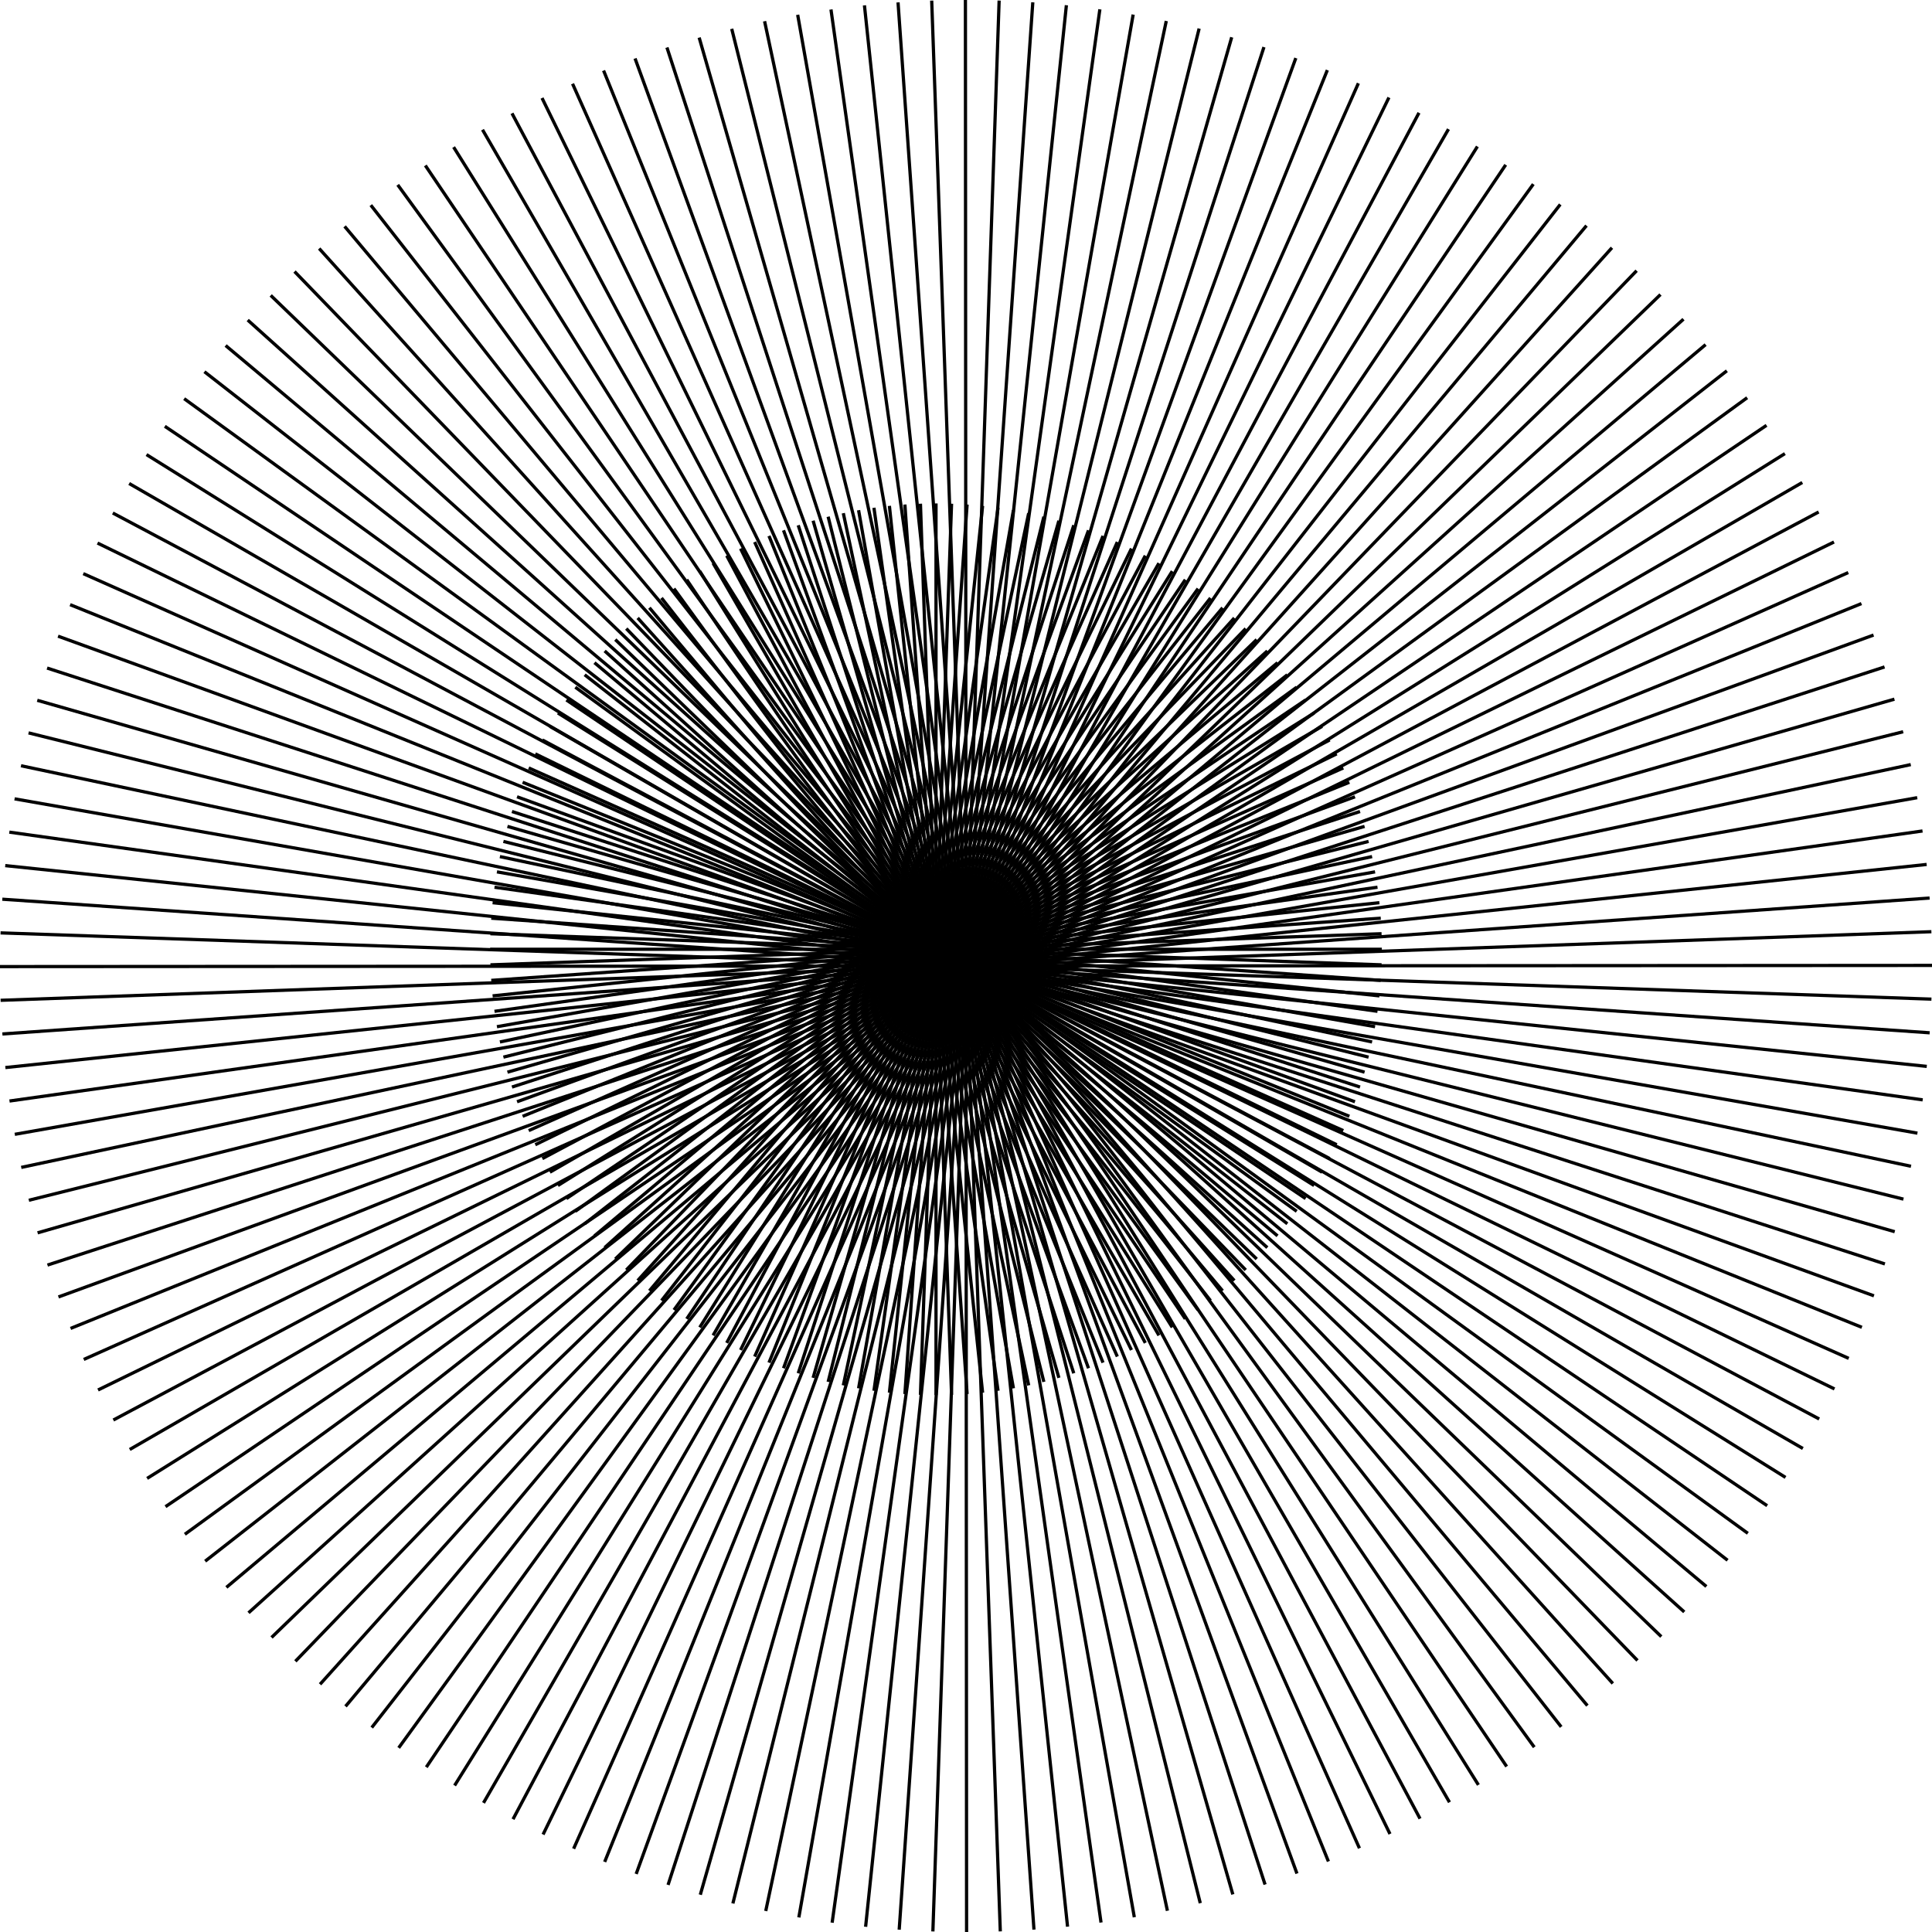 <svg id="Layer_1" data-name="Layer 1" xmlns="http://www.w3.org/2000/svg" viewBox="0 0 1193 1193"><defs><style>.cls-1{fill:none;stroke:#000;stroke-miterlimit:10;stroke-width:2px;}</style></defs><line class="cls-1" x1="302.67" y1="586.17" x2="853.28" y2="586.17"/><line class="cls-1" x1="302.84" y1="595.78" x2="853.11" y2="576.57"/><line class="cls-1" x1="303.34" y1="605.38" x2="852.61" y2="566.97"/><line class="cls-1" x1="304.18" y1="614.95" x2="851.77" y2="557.4"/><line class="cls-1" x1="305.35" y1="624.49" x2="850.6" y2="547.86"/><line class="cls-1" x1="306.85" y1="633.98" x2="849.1" y2="538.37"/><line class="cls-1" x1="308.69" y1="643.41" x2="847.26" y2="528.94"/><line class="cls-1" x1="310.85" y1="652.78" x2="845.1" y2="519.57"/><line class="cls-1" x1="313.34" y1="662.06" x2="842.62" y2="510.29"/><line class="cls-1" x1="316.14" y1="671.25" x2="839.81" y2="501.1"/><line class="cls-1" x1="319.27" y1="680.33" x2="836.68" y2="492.01"/><line class="cls-1" x1="322.72" y1="689.31" x2="833.23" y2="483.04"/><line class="cls-1" x1="326.47" y1="698.15" x2="829.48" y2="474.2"/><line class="cls-1" x1="330.53" y1="706.86" x2="825.42" y2="465.49"/><line class="cls-1" x1="334.9" y1="715.42" x2="821.06" y2="456.93"/><line class="cls-1" x1="339.55" y1="723.83" x2="816.4" y2="448.52"/><line class="cls-1" x1="344.5" y1="732.06" x2="811.45" y2="440.28"/><line class="cls-1" x1="349.74" y1="740.12" x2="806.21" y2="432.23"/><line class="cls-1" x1="355.25" y1="747.99" x2="800.7" y2="424.35"/><line class="cls-1" x1="361.03" y1="755.67" x2="794.92" y2="416.68"/><line class="cls-1" x1="367.08" y1="763.14" x2="788.87" y2="409.21"/><line class="cls-1" x1="373.38" y1="770.39" x2="782.57" y2="401.96"/><line class="cls-1" x1="379.94" y1="777.42" x2="776.01" y2="394.93"/><line class="cls-1" x1="386.73" y1="784.21" x2="769.22" y2="388.14"/><line class="cls-1" x1="393.76" y1="790.77" x2="762.19" y2="381.58"/><line class="cls-1" x1="401.01" y1="797.07" x2="754.94" y2="375.28"/><line class="cls-1" x1="408.48" y1="803.12" x2="747.47" y2="369.23"/><line class="cls-1" x1="416.16" y1="808.9" x2="739.8" y2="363.45"/><line class="cls-1" x1="424.03" y1="814.41" x2="731.92" y2="357.94"/><line class="cls-1" x1="432.09" y1="819.65" x2="723.86" y2="352.7"/><line class="cls-1" x1="440.32" y1="824.6" x2="715.63" y2="347.75"/><line class="cls-1" x1="448.73" y1="829.25" x2="707.22" y2="343.09"/><line class="cls-1" x1="457.29" y1="833.62" x2="698.66" y2="338.73"/><line class="cls-1" x1="466" y1="837.68" x2="689.95" y2="334.67"/><line class="cls-1" x1="474.84" y1="841.43" x2="681.11" y2="330.92"/><line class="cls-1" x1="483.82" y1="844.88" x2="672.14" y2="327.47"/><line class="cls-1" x1="492.9" y1="848" x2="663.05" y2="324.34"/><line class="cls-1" x1="502.09" y1="850.81" x2="653.86" y2="321.53"/><line class="cls-1" x1="511.37" y1="853.3" x2="644.58" y2="319.05"/><line class="cls-1" x1="520.74" y1="855.46" x2="635.21" y2="316.89"/><line class="cls-1" x1="530.17" y1="857.3" x2="625.78" y2="315.05"/><line class="cls-1" x1="539.66" y1="858.8" x2="616.29" y2="313.55"/><line class="cls-1" x1="549.2" y1="859.97" x2="606.75" y2="312.38"/><line class="cls-1" x1="558.77" y1="860.81" x2="597.18" y2="311.54"/><line class="cls-1" x1="568.37" y1="861.31" x2="587.58" y2="311.04"/><line class="cls-1" x1="577.98" y1="861.48" x2="577.98" y2="310.87"/><line class="cls-1" x1="587.58" y1="861.31" x2="568.37" y2="311.04"/><line class="cls-1" x1="597.18" y1="860.81" x2="558.77" y2="311.54"/><line class="cls-1" x1="606.75" y1="859.97" x2="549.2" y2="312.38"/><line class="cls-1" x1="616.29" y1="858.8" x2="539.66" y2="313.55"/><line class="cls-1" x1="625.78" y1="857.3" x2="530.17" y2="315.05"/><line class="cls-1" x1="635.21" y1="855.46" x2="520.74" y2="316.89"/><line class="cls-1" x1="644.58" y1="853.3" x2="511.37" y2="319.05"/><line class="cls-1" x1="653.86" y1="850.81" x2="502.09" y2="321.53"/><line class="cls-1" x1="663.05" y1="848" x2="492.9" y2="324.34"/><line class="cls-1" x1="672.14" y1="844.88" x2="483.82" y2="327.47"/><line class="cls-1" x1="681.11" y1="841.43" x2="474.84" y2="330.92"/><line class="cls-1" x1="689.95" y1="837.68" x2="466" y2="334.67"/><line class="cls-1" x1="698.66" y1="833.62" x2="457.29" y2="338.73"/><line class="cls-1" x1="707.22" y1="829.25" x2="448.73" y2="343.09"/><line class="cls-1" x1="715.63" y1="824.6" x2="440.32" y2="347.75"/><line class="cls-1" x1="723.86" y1="819.65" x2="432.09" y2="352.7"/><line class="cls-1" x1="731.92" y1="814.41" x2="424.03" y2="357.94"/><line class="cls-1" x1="739.8" y1="808.9" x2="416.16" y2="363.45"/><line class="cls-1" x1="747.47" y1="803.12" x2="408.48" y2="369.23"/><line class="cls-1" x1="754.94" y1="797.07" x2="401.01" y2="375.28"/><line class="cls-1" x1="762.19" y1="790.77" x2="393.76" y2="381.58"/><line class="cls-1" x1="769.22" y1="784.21" x2="386.73" y2="388.14"/><line class="cls-1" x1="776.01" y1="777.42" x2="379.94" y2="394.93"/><line class="cls-1" x1="782.57" y1="770.39" x2="373.38" y2="401.96"/><line class="cls-1" x1="788.87" y1="763.14" x2="367.08" y2="409.21"/><line class="cls-1" x1="794.92" y1="755.67" x2="361.03" y2="416.68"/><line class="cls-1" x1="800.7" y1="747.99" x2="355.25" y2="424.35"/><line class="cls-1" x1="806.21" y1="740.12" x2="349.74" y2="432.23"/><line class="cls-1" x1="811.45" y1="732.06" x2="344.5" y2="440.28"/><line class="cls-1" x1="816.4" y1="723.83" x2="339.55" y2="448.52"/><line class="cls-1" x1="821.06" y1="715.42" x2="334.9" y2="456.93"/><line class="cls-1" x1="825.42" y1="706.86" x2="330.53" y2="465.49"/><line class="cls-1" x1="829.48" y1="698.15" x2="326.47" y2="474.2"/><line class="cls-1" x1="833.23" y1="689.31" x2="322.72" y2="483.04"/><line class="cls-1" x1="836.68" y1="680.33" x2="319.27" y2="492.01"/><line class="cls-1" x1="839.81" y1="671.25" x2="316.14" y2="501.1"/><line class="cls-1" x1="842.62" y1="662.06" x2="313.34" y2="510.29"/><line class="cls-1" x1="845.1" y1="652.78" x2="310.85" y2="519.57"/><line class="cls-1" x1="847.26" y1="643.41" x2="308.69" y2="528.94"/><line class="cls-1" x1="849.1" y1="633.98" x2="306.85" y2="538.37"/><line class="cls-1" x1="850.6" y1="624.49" x2="305.35" y2="547.86"/><line class="cls-1" x1="851.77" y1="614.95" x2="304.18" y2="557.4"/><line class="cls-1" x1="852.61" y1="605.38" x2="303.34" y2="566.97"/><line class="cls-1" x1="853.11" y1="595.78" x2="302.84" y2="576.57"/><line class="cls-1" x1="101.78" y1="263.24" x2="1091.22" y2="929.76"/><line class="cls-1" x1="90.45" y1="280.71" x2="1102.55" y2="912.29"/><line class="cls-1" x1="79.74" y1="298.56" x2="1113.27" y2="894.44"/><line class="cls-1" x1="69.65" y1="316.78" x2="1123.35" y2="876.22"/><line class="cls-1" x1="60.21" y1="335.34" x2="1132.79" y2="857.66"/><line class="cls-1" x1="51.42" y1="354.21" x2="1141.58" y2="838.79"/><line class="cls-1" x1="43.3" y1="373.38" x2="1149.7" y2="819.62"/><line class="cls-1" x1="35.85" y1="392.83" x2="1157.15" y2="800.17"/><line class="cls-1" x1="29.08" y1="412.52" x2="1163.92" y2="780.48"/><line class="cls-1" x1="23.01" y1="432.43" x2="1169.99" y2="760.57"/><line class="cls-1" x1="17.63" y1="452.55" x2="1175.37" y2="740.46"/><line class="cls-1" x1="12.96" y1="472.84" x2="1180.04" y2="720.17"/><line class="cls-1" x1="9" y1="493.28" x2="1184" y2="699.72"/><line class="cls-1" x1="5.76" y1="513.84" x2="1187.25" y2="679.16"/><line class="cls-1" x1="3.23" y1="534.51" x2="1189.77" y2="658.49"/><line class="cls-1" x1="1.43" y1="555.25" x2="1191.57" y2="637.75"/><line class="cls-1" x1="0.35" y1="576.05" x2="1192.65" y2="616.96"/><line class="cls-1" y1="596.86" x2="1193" y2="596.14"/><line class="cls-1" x1="0.38" y1="617.68" x2="1192.62" y2="575.32"/><line class="cls-1" x1="1.48" y1="638.47" x2="1191.52" y2="554.53"/><line class="cls-1" x1="3.31" y1="659.21" x2="1189.7" y2="533.79"/><line class="cls-1" x1="5.86" y1="679.88" x2="1187.15" y2="513.12"/><line class="cls-1" x1="9.13" y1="700.44" x2="1183.88" y2="492.56"/><line class="cls-1" x1="13.11" y1="720.87" x2="1179.89" y2="472.13"/><line class="cls-1" x1="17.81" y1="741.16" x2="1175.19" y2="451.84"/><line class="cls-1" x1="23.21" y1="761.27" x2="1169.79" y2="431.73"/><line class="cls-1" x1="29.31" y1="781.17" x2="1163.69" y2="411.83"/><line class="cls-1" x1="36.1" y1="800.86" x2="1156.9" y2="392.14"/><line class="cls-1" x1="43.57" y1="820.29" x2="1149.43" y2="372.71"/><line class="cls-1" x1="51.72" y1="839.45" x2="1141.28" y2="353.55"/><line class="cls-1" x1="60.53" y1="858.31" x2="1132.47" y2="334.69"/><line class="cls-1" x1="69.99" y1="876.86" x2="1123.01" y2="316.14"/><line class="cls-1" x1="80.1" y1="895.06" x2="1112.9" y2="297.94"/><line class="cls-1" x1="90.83" y1="912.91" x2="1102.17" y2="280.1"/><line class="cls-1" x1="102.18" y1="930.36" x2="1090.82" y2="262.64"/><line class="cls-1" x1="114.14" y1="947.41" x2="1078.87" y2="245.59"/><line class="cls-1" x1="126.68" y1="964.03" x2="1066.33" y2="228.97"/><line class="cls-1" x1="139.79" y1="980.2" x2="1053.21" y2="212.8"/><line class="cls-1" x1="153.46" y1="995.91" x2="1039.54" y2="197.09"/><line class="cls-1" x1="167.67" y1="1011.13" x2="1025.33" y2="181.88"/><line class="cls-1" x1="182.4" y1="1025.84" x2="1010.6" y2="167.16"/><line class="cls-1" x1="197.63" y1="1040.03" x2="995.37" y2="152.97"/><line class="cls-1" x1="213.36" y1="1053.68" x2="979.65" y2="139.32"/><line class="cls-1" x1="229.54" y1="1066.77" x2="963.46" y2="126.23"/><line class="cls-1" x1="246.18" y1="1079.29" x2="946.82" y2="113.71"/><line class="cls-1" x1="263.24" y1="1091.22" x2="929.76" y2="101.78"/><line class="cls-1" x1="280.71" y1="1102.55" x2="912.29" y2="90.45"/><line class="cls-1" x1="298.56" y1="1113.27" x2="894.44" y2="79.74"/><line class="cls-1" x1="316.78" y1="1123.35" x2="876.22" y2="69.65"/><line class="cls-1" x1="335.34" y1="1132.79" x2="857.66" y2="60.21"/><line class="cls-1" x1="354.21" y1="1141.58" x2="838.79" y2="51.42"/><line class="cls-1" x1="373.38" y1="1149.7" x2="819.62" y2="43.3"/><line class="cls-1" x1="392.83" y1="1157.15" x2="800.17" y2="35.85"/><line class="cls-1" x1="412.52" y1="1163.92" x2="780.48" y2="29.08"/><line class="cls-1" x1="432.43" y1="1169.99" x2="760.57" y2="23.01"/><line class="cls-1" x1="452.55" y1="1175.37" x2="740.46" y2="17.63"/><line class="cls-1" x1="472.84" y1="1180.04" x2="720.17" y2="12.96"/><line class="cls-1" x1="493.28" y1="1184" x2="699.72" y2="9"/><line class="cls-1" x1="513.84" y1="1187.25" x2="679.16" y2="5.76"/><line class="cls-1" x1="534.51" y1="1189.77" x2="658.49" y2="3.23"/><line class="cls-1" x1="555.25" y1="1191.57" x2="637.75" y2="1.43"/><line class="cls-1" x1="576.05" y1="1192.65" x2="616.96" y2="0.35"/><line class="cls-1" x1="596.86" y1="1193" x2="596.14"/><line class="cls-1" x1="617.68" y1="1192.62" x2="575.32" y2="0.38"/><line class="cls-1" x1="638.47" y1="1191.52" x2="554.53" y2="1.48"/><line class="cls-1" x1="659.21" y1="1189.7" x2="533.79" y2="3.31"/><line class="cls-1" x1="679.88" y1="1187.15" x2="513.12" y2="5.86"/><line class="cls-1" x1="700.44" y1="1183.88" x2="492.56" y2="9.13"/><line class="cls-1" x1="720.87" y1="1179.89" x2="472.13" y2="13.11"/><line class="cls-1" x1="741.16" y1="1175.19" x2="451.84" y2="17.81"/><line class="cls-1" x1="761.27" y1="1169.79" x2="431.73" y2="23.21"/><line class="cls-1" x1="781.17" y1="1163.69" x2="411.83" y2="29.31"/><line class="cls-1" x1="800.86" y1="1156.9" x2="392.14" y2="36.1"/><line class="cls-1" x1="820.29" y1="1149.43" x2="372.71" y2="43.57"/><line class="cls-1" x1="839.45" y1="1141.28" x2="353.55" y2="51.72"/><line class="cls-1" x1="858.31" y1="1132.47" x2="334.69" y2="60.53"/><line class="cls-1" x1="876.86" y1="1123.01" x2="316.14" y2="69.99"/><line class="cls-1" x1="895.06" y1="1112.9" x2="297.94" y2="80.1"/><line class="cls-1" x1="912.91" y1="1102.17" x2="280.1" y2="90.83"/><line class="cls-1" x1="930.36" y1="1090.82" x2="262.64" y2="102.18"/><line class="cls-1" x1="947.41" y1="1078.87" x2="245.59" y2="114.14"/><line class="cls-1" x1="964.03" y1="1066.33" x2="228.97" y2="126.68"/><line class="cls-1" x1="980.2" y1="1053.21" x2="212.8" y2="139.79"/><line class="cls-1" x1="995.91" y1="1039.54" x2="197.09" y2="153.46"/><line class="cls-1" x1="1011.13" y1="1025.33" x2="181.88" y2="167.67"/><line class="cls-1" x1="1025.84" y1="1010.6" x2="167.16" y2="182.4"/><line class="cls-1" x1="1040.03" y1="995.37" x2="152.97" y2="197.63"/><line class="cls-1" x1="1053.68" y1="979.65" x2="139.32" y2="213.36"/><line class="cls-1" x1="1066.77" y1="963.46" x2="126.23" y2="229.54"/><line class="cls-1" x1="1079.29" y1="946.82" x2="113.71" y2="246.18"/></svg>